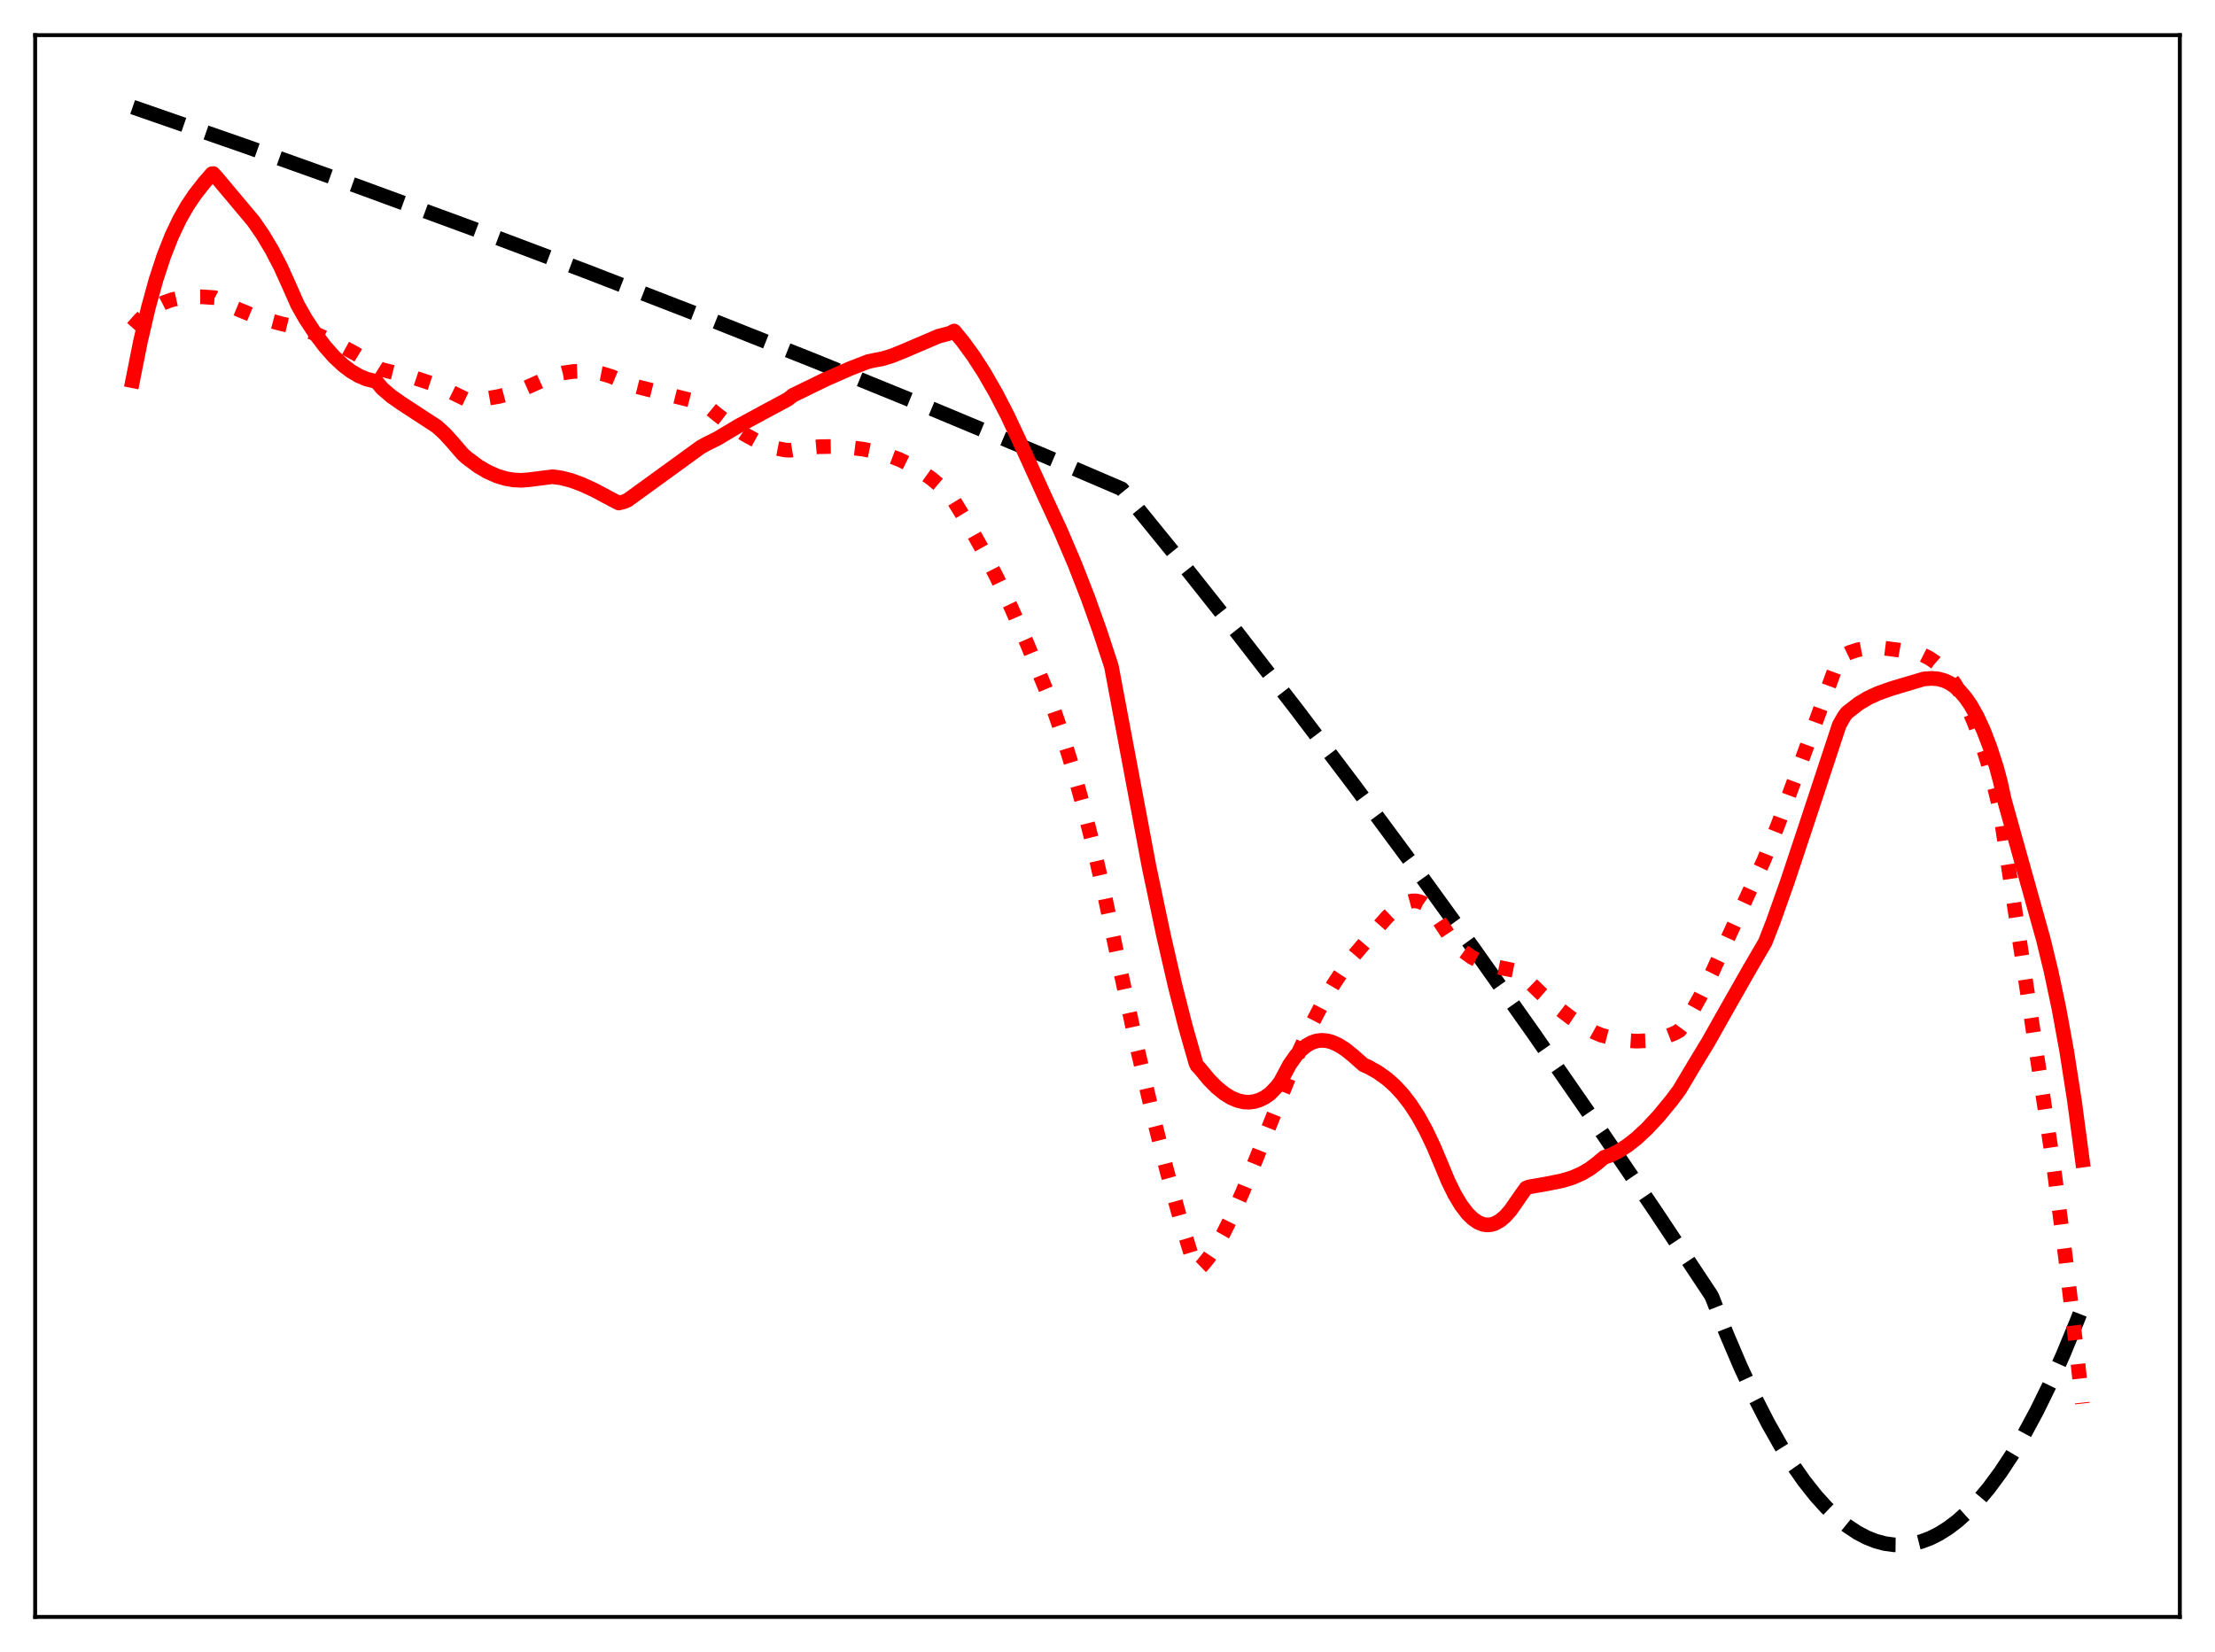 <?xml version="1.0" encoding="utf-8" standalone="no"?>
<!DOCTYPE svg PUBLIC "-//W3C//DTD SVG 1.1//EN"
  "http://www.w3.org/Graphics/SVG/1.1/DTD/svg11.dtd">
<svg xmlns:xlink="http://www.w3.org/1999/xlink" width="453.6pt" height="338.4pt" viewBox="0 0 453.6 338.4" xmlns="http://www.w3.org/2000/svg" version="1.1">
 <defs>
  <style type="text/css">*{stroke-linejoin: round; stroke-linecap: butt}</style>
 </defs>
 <g id="figure_1">
  <g id="patch_1">
   <path d="M 0 338.4 
L 453.6 338.4 
L 453.6 0 
L 0 0 
z
" style="fill: #ffffff"/>
  </g>
  <g id="axes_1">
   <g id="patch_2">
    <path d="M 7.2 331.2 
L 446.4 331.2 
L 446.4 7.2 
L 7.2 7.2 
z
" style="fill: #ffffff"/>
   </g>
   <g id="matplotlib.axis_1"/>
   <g id="matplotlib.axis_2"/>
   <g id="line2d_1">
    <path d="M 27.164 21.927 
L 50.055 29.875 
L 73.479 38.242 
L 96.637 46.746 
L 120.061 55.584 
L 142.953 64.45 
L 166.643 73.864 
L 190.067 83.41 
L 213.757 93.305 
L 229.728 100.15 
L 241.44 114.568 
L 253.418 129.672 
L 265.396 145.137 
L 277.375 160.963 
L 289.619 177.515 
L 301.863 194.445 
L 314.108 211.753 
L 326.618 229.827 
L 339.129 248.295 
L 350.308 265.133 
L 350.575 265.596 
L 353.503 273.069 
L 356.431 279.948 
L 359.359 286.234 
L 362.02 291.433 
L 364.682 296.143 
L 367.078 299.962 
L 369.473 303.385 
L 371.869 306.41 
L 373.999 308.766 
L 376.128 310.808 
L 378.257 312.537 
L 380.387 313.951 
L 382.25 314.932 
L 384.113 315.672 
L 385.977 316.172 
L 387.84 316.432 
L 389.703 316.452 
L 391.567 316.231 
L 393.43 315.771 
L 395.293 315.07 
L 397.156 314.129 
L 399.02 312.947 
L 400.883 311.526 
L 403.012 309.607 
L 405.142 307.375 
L 407.271 304.829 
L 409.667 301.589 
L 412.063 297.953 
L 414.458 293.919 
L 417.12 288.972 
L 419.782 283.535 
L 422.444 277.607 
L 425.372 270.52 
L 426.436 267.796 
L 426.436 267.796 
" clip-path="url(#pc434b2775c)" style="fill: none; stroke-dasharray: 11.1,4.8; stroke-dashoffset: 0; stroke: #000000; stroke-width: 3"/>
   </g>
   <g id="line2d_2">
    <path d="M 27.164 67.162 
L 28.761 65.363 
L 30.358 63.927 
L 31.955 62.815 
L 33.552 61.989 
L 35.149 61.41 
L 37.012 60.996 
L 38.876 60.805 
L 41.271 60.791 
L 43.933 60.968 
L 45.264 61.673 
L 48.192 63.123 
L 51.386 64.447 
L 54.58 65.516 
L 57.775 66.347 
L 62.3 67.46 
L 66.026 68.986 
L 69.487 70.638 
L 72.947 72.524 
L 76.407 74.653 
L 78.004 75.659 
L 84.659 77.317 
L 88.119 78.458 
L 91.047 79.651 
L 93.709 80.957 
L 95.306 81.724 
L 97.436 81.779 
L 99.831 81.604 
L 102.227 81.192 
L 104.623 80.558 
L 107.284 79.61 
L 109.946 78.425 
L 113.14 76.955 
L 115.27 76.402 
L 117.399 76.09 
L 119.529 76.024 
L 121.392 76.177 
L 123.255 76.532 
L 125.119 77.095 
L 126.982 77.873 
L 129.377 78.929 
L 141.356 81.948 
L 144.284 83.05 
L 145.082 83.426 
L 146.945 84.97 
L 149.873 87.224 
L 152.535 88.992 
L 154.931 90.307 
L 157.06 91.224 
L 158.924 91.81 
L 160.787 92.174 
L 161.852 92.228 
L 164.78 91.759 
L 167.708 91.5 
L 170.636 91.448 
L 173.564 91.602 
L 176.758 92.003 
L 179.42 92.537 
L 181.815 93.225 
L 184.211 94.14 
L 186.607 95.312 
L 188.736 96.596 
L 190.865 98.131 
L 192.995 99.939 
L 194.592 101.486 
L 195.391 102.648 
L 198.319 107.441 
L 201.247 112.675 
L 204.175 118.359 
L 207.103 124.503 
L 210.297 131.746 
L 215.354 144.084 
L 217.484 150.264 
L 219.613 157.156 
L 221.743 164.796 
L 223.872 173.215 
L 226.268 183.658 
L 229.462 198.851 
L 232.922 214.828 
L 236.116 228.55 
L 239.044 240.129 
L 241.706 249.726 
L 244.102 257.55 
L 244.9 259.944 
L 245.167 260.202 
L 246.231 259.174 
L 247.562 257.534 
L 248.893 255.537 
L 250.49 252.725 
L 252.353 248.957 
L 254.483 244.145 
L 257.411 236.949 
L 266.195 214.997 
L 268.591 209.853 
L 270.986 205.237 
L 273.116 201.586 
L 275.245 198.37 
L 277.108 195.918 
L 281.633 190.596 
L 284.029 187.878 
L 285.626 186.361 
L 286.957 185.385 
L 288.022 184.844 
L 289.087 184.556 
L 289.885 184.527 
L 290.684 184.676 
L 291.482 185.017 
L 292.281 185.566 
L 293.079 186.336 
L 294.144 187.726 
L 297.072 192.145 
L 298.403 193.659 
L 299.734 194.89 
L 301.331 196.042 
L 302.928 196.898 
L 304.791 197.603 
L 306.921 198.143 
L 310.913 198.948 
L 311.978 199.999 
L 315.439 203.349 
L 318.633 206.132 
L 321.561 208.384 
L 324.223 210.155 
L 326.618 211.501 
L 327.949 212.05 
L 330.611 212.742 
L 333.007 213.131 
L 335.136 213.263 
L 337.265 213.168 
L 339.129 212.882 
L 340.992 212.389 
L 342.855 211.673 
L 343.92 211.102 
L 344.719 210.034 
L 346.316 207.504 
L 348.179 204.137 
L 350.575 199.309 
L 354.035 191.764 
L 358.826 181.349 
L 361.222 176.213 
L 364.15 168.822 
L 367.876 158.748 
L 376.394 135.341 
L 376.66 134.819 
L 377.193 134.412 
L 378.79 133.638 
L 380.387 133.118 
L 381.984 132.815 
L 383.847 132.69 
L 385.977 132.781 
L 388.905 133.162 
L 393.43 133.975 
L 395.027 134.774 
L 396.358 135.676 
L 397.689 136.84 
L 399.02 138.31 
L 400.351 140.129 
L 401.681 142.342 
L 403.012 144.993 
L 404.343 148.126 
L 405.674 151.784 
L 407.005 156.013 
L 408.602 161.903 
L 409.401 165.204 
L 410.199 170.225 
L 420.58 239.115 
L 422.976 257.488 
L 425.105 275.403 
L 426.436 287.493 
L 426.436 287.493 
" clip-path="url(#pc434b2775c)" style="fill: none; stroke-dasharray: 3,4.95; stroke-dashoffset: 0; stroke: #ff0000; stroke-width: 3"/>
   </g>
   <g id="line2d_3">
    <path d="M 27.164 77.98 
L 28.761 69.953 
L 30.358 63.101 
L 31.955 57.303 
L 33.552 52.436 
L 35.149 48.377 
L 36.746 45.004 
L 38.343 42.192 
L 39.94 39.819 
L 41.804 37.438 
L 43.401 35.591 
L 43.667 35.555 
L 44.465 36.443 
L 51.919 45.333 
L 53.782 48.038 
L 55.645 51.135 
L 57.508 54.725 
L 59.105 58.269 
L 60.969 62.481 
L 62.566 65.287 
L 64.695 68.53 
L 66.559 70.987 
L 68.422 73.089 
L 70.285 74.832 
L 71.882 76.038 
L 73.479 76.978 
L 75.076 77.649 
L 76.673 78.051 
L 76.94 78.095 
L 77.206 78.3 
L 78.271 79.577 
L 80.134 81.171 
L 82.263 82.663 
L 89.45 87.358 
L 91.047 88.805 
L 92.644 90.566 
L 94.774 93.03 
L 95.572 93.754 
L 97.968 95.534 
L 99.831 96.628 
L 101.695 97.462 
L 103.558 98.031 
L 105.155 98.306 
L 106.752 98.382 
L 108.349 98.258 
L 113.14 97.644 
L 115.004 97.906 
L 116.867 98.384 
L 118.996 99.15 
L 121.658 100.364 
L 125.385 102.354 
L 126.716 103.036 
L 127.78 102.769 
L 128.579 102.413 
L 143.485 91.591 
L 144.816 90.858 
L 146.945 89.805 
L 151.204 87.257 
L 155.996 84.654 
L 161.319 81.794 
L 162.384 80.96 
L 169.039 77.722 
L 174.096 75.492 
L 177.823 74.05 
L 179.153 73.778 
L 180.751 73.473 
L 182.614 72.904 
L 185.009 71.938 
L 192.196 68.863 
L 194.06 68.377 
L 194.592 68.232 
L 195.391 67.801 
L 197.254 70.06 
L 199.383 72.991 
L 201.513 76.293 
L 203.908 80.451 
L 206.304 85.081 
L 208.7 90.187 
L 214.023 101.881 
L 217.217 108.788 
L 220.145 115.654 
L 222.807 122.478 
L 225.203 129.195 
L 227.599 136.492 
L 235.318 177.57 
L 238.246 191.484 
L 240.641 201.899 
L 242.771 210.291 
L 244.9 217.769 
L 245.167 218.31 
L 245.699 218.854 
L 247.562 221.113 
L 249.159 222.726 
L 250.756 224.021 
L 252.087 224.842 
L 253.418 225.412 
L 254.749 225.721 
L 255.814 225.77 
L 256.879 225.635 
L 257.943 225.306 
L 259.008 224.778 
L 260.073 224.041 
L 261.404 222.653 
L 262.202 221.617 
L 264.065 218.121 
L 265.396 216.216 
L 266.461 215.044 
L 267.526 214.165 
L 268.591 213.559 
L 269.655 213.207 
L 270.72 213.091 
L 271.785 213.19 
L 272.849 213.486 
L 274.18 214.101 
L 275.511 214.955 
L 277.108 216.238 
L 279.238 218.127 
L 280.303 218.593 
L 282.166 219.644 
L 284.029 220.975 
L 285.626 222.394 
L 287.223 224.116 
L 288.82 226.186 
L 290.417 228.645 
L 292.015 231.534 
L 293.612 234.892 
L 295.741 239.972 
L 296.54 241.904 
L 297.871 244.617 
L 299.201 246.845 
L 300.532 248.589 
L 301.597 249.634 
L 302.662 250.369 
L 303.727 250.793 
L 304.525 250.907 
L 305.324 250.846 
L 306.122 250.611 
L 307.187 250.025 
L 308.252 249.128 
L 309.316 247.921 
L 310.381 246.402 
L 311.446 244.856 
L 312.511 243.36 
L 313.043 243.138 
L 316.769 242.483 
L 319.964 241.839 
L 322.093 241.182 
L 323.956 240.36 
L 325.553 239.417 
L 327.151 238.209 
L 328.481 237.076 
L 329.812 236.62 
L 331.409 235.833 
L 333.273 234.64 
L 335.136 233.175 
L 337.265 231.196 
L 339.661 228.622 
L 342.323 225.389 
L 343.92 223.251 
L 347.114 217.889 
L 349.776 213.507 
L 353.769 206.425 
L 358.294 198.476 
L 361.488 193.001 
L 363.085 188.904 
L 366.013 180.648 
L 370.006 168.638 
L 376.66 148.476 
L 377.725 146.629 
L 378.257 145.96 
L 380.653 144.098 
L 382.516 142.986 
L 384.646 141.999 
L 387.308 141.053 
L 393.962 139.07 
L 395.559 138.957 
L 396.89 139.055 
L 398.221 139.418 
L 399.286 139.927 
L 400.351 140.657 
L 401.415 141.629 
L 402.48 142.867 
L 403.545 144.394 
L 404.876 146.745 
L 406.207 149.633 
L 407.537 153.104 
L 408.868 157.213 
L 409.667 160.206 
L 410.465 163.857 
L 418.451 192.433 
L 420.048 199.037 
L 421.645 206.589 
L 423.242 215.364 
L 424.839 225.627 
L 426.436 237.635 
L 426.436 237.635 
" clip-path="url(#pc434b2775c)" style="fill: none; stroke: #ff0000; stroke-width: 3; stroke-linecap: square"/>
   </g>
   <g id="patch_3">
    <path d="M 7.2 331.2 
L 7.2 7.2 
" style="fill: none; stroke: #000000; stroke-width: 0.8; stroke-linejoin: miter; stroke-linecap: square"/>
   </g>
   <g id="patch_4">
    <path d="M 446.4 331.2 
L 446.4 7.2 
" style="fill: none; stroke: #000000; stroke-width: 0.8; stroke-linejoin: miter; stroke-linecap: square"/>
   </g>
   <g id="patch_5">
    <path d="M 7.2 331.2 
L 446.4 331.2 
" style="fill: none; stroke: #000000; stroke-width: 0.8; stroke-linejoin: miter; stroke-linecap: square"/>
   </g>
   <g id="patch_6">
    <path d="M 7.2 7.2 
L 446.4 7.2 
" style="fill: none; stroke: #000000; stroke-width: 0.8; stroke-linejoin: miter; stroke-linecap: square"/>
   </g>
  </g>
 </g>
 <defs>
  <clipPath id="pc434b2775c">
   <rect x="7.2" y="7.2" width="439.2" height="324"/>
  </clipPath>
 </defs>
</svg>
